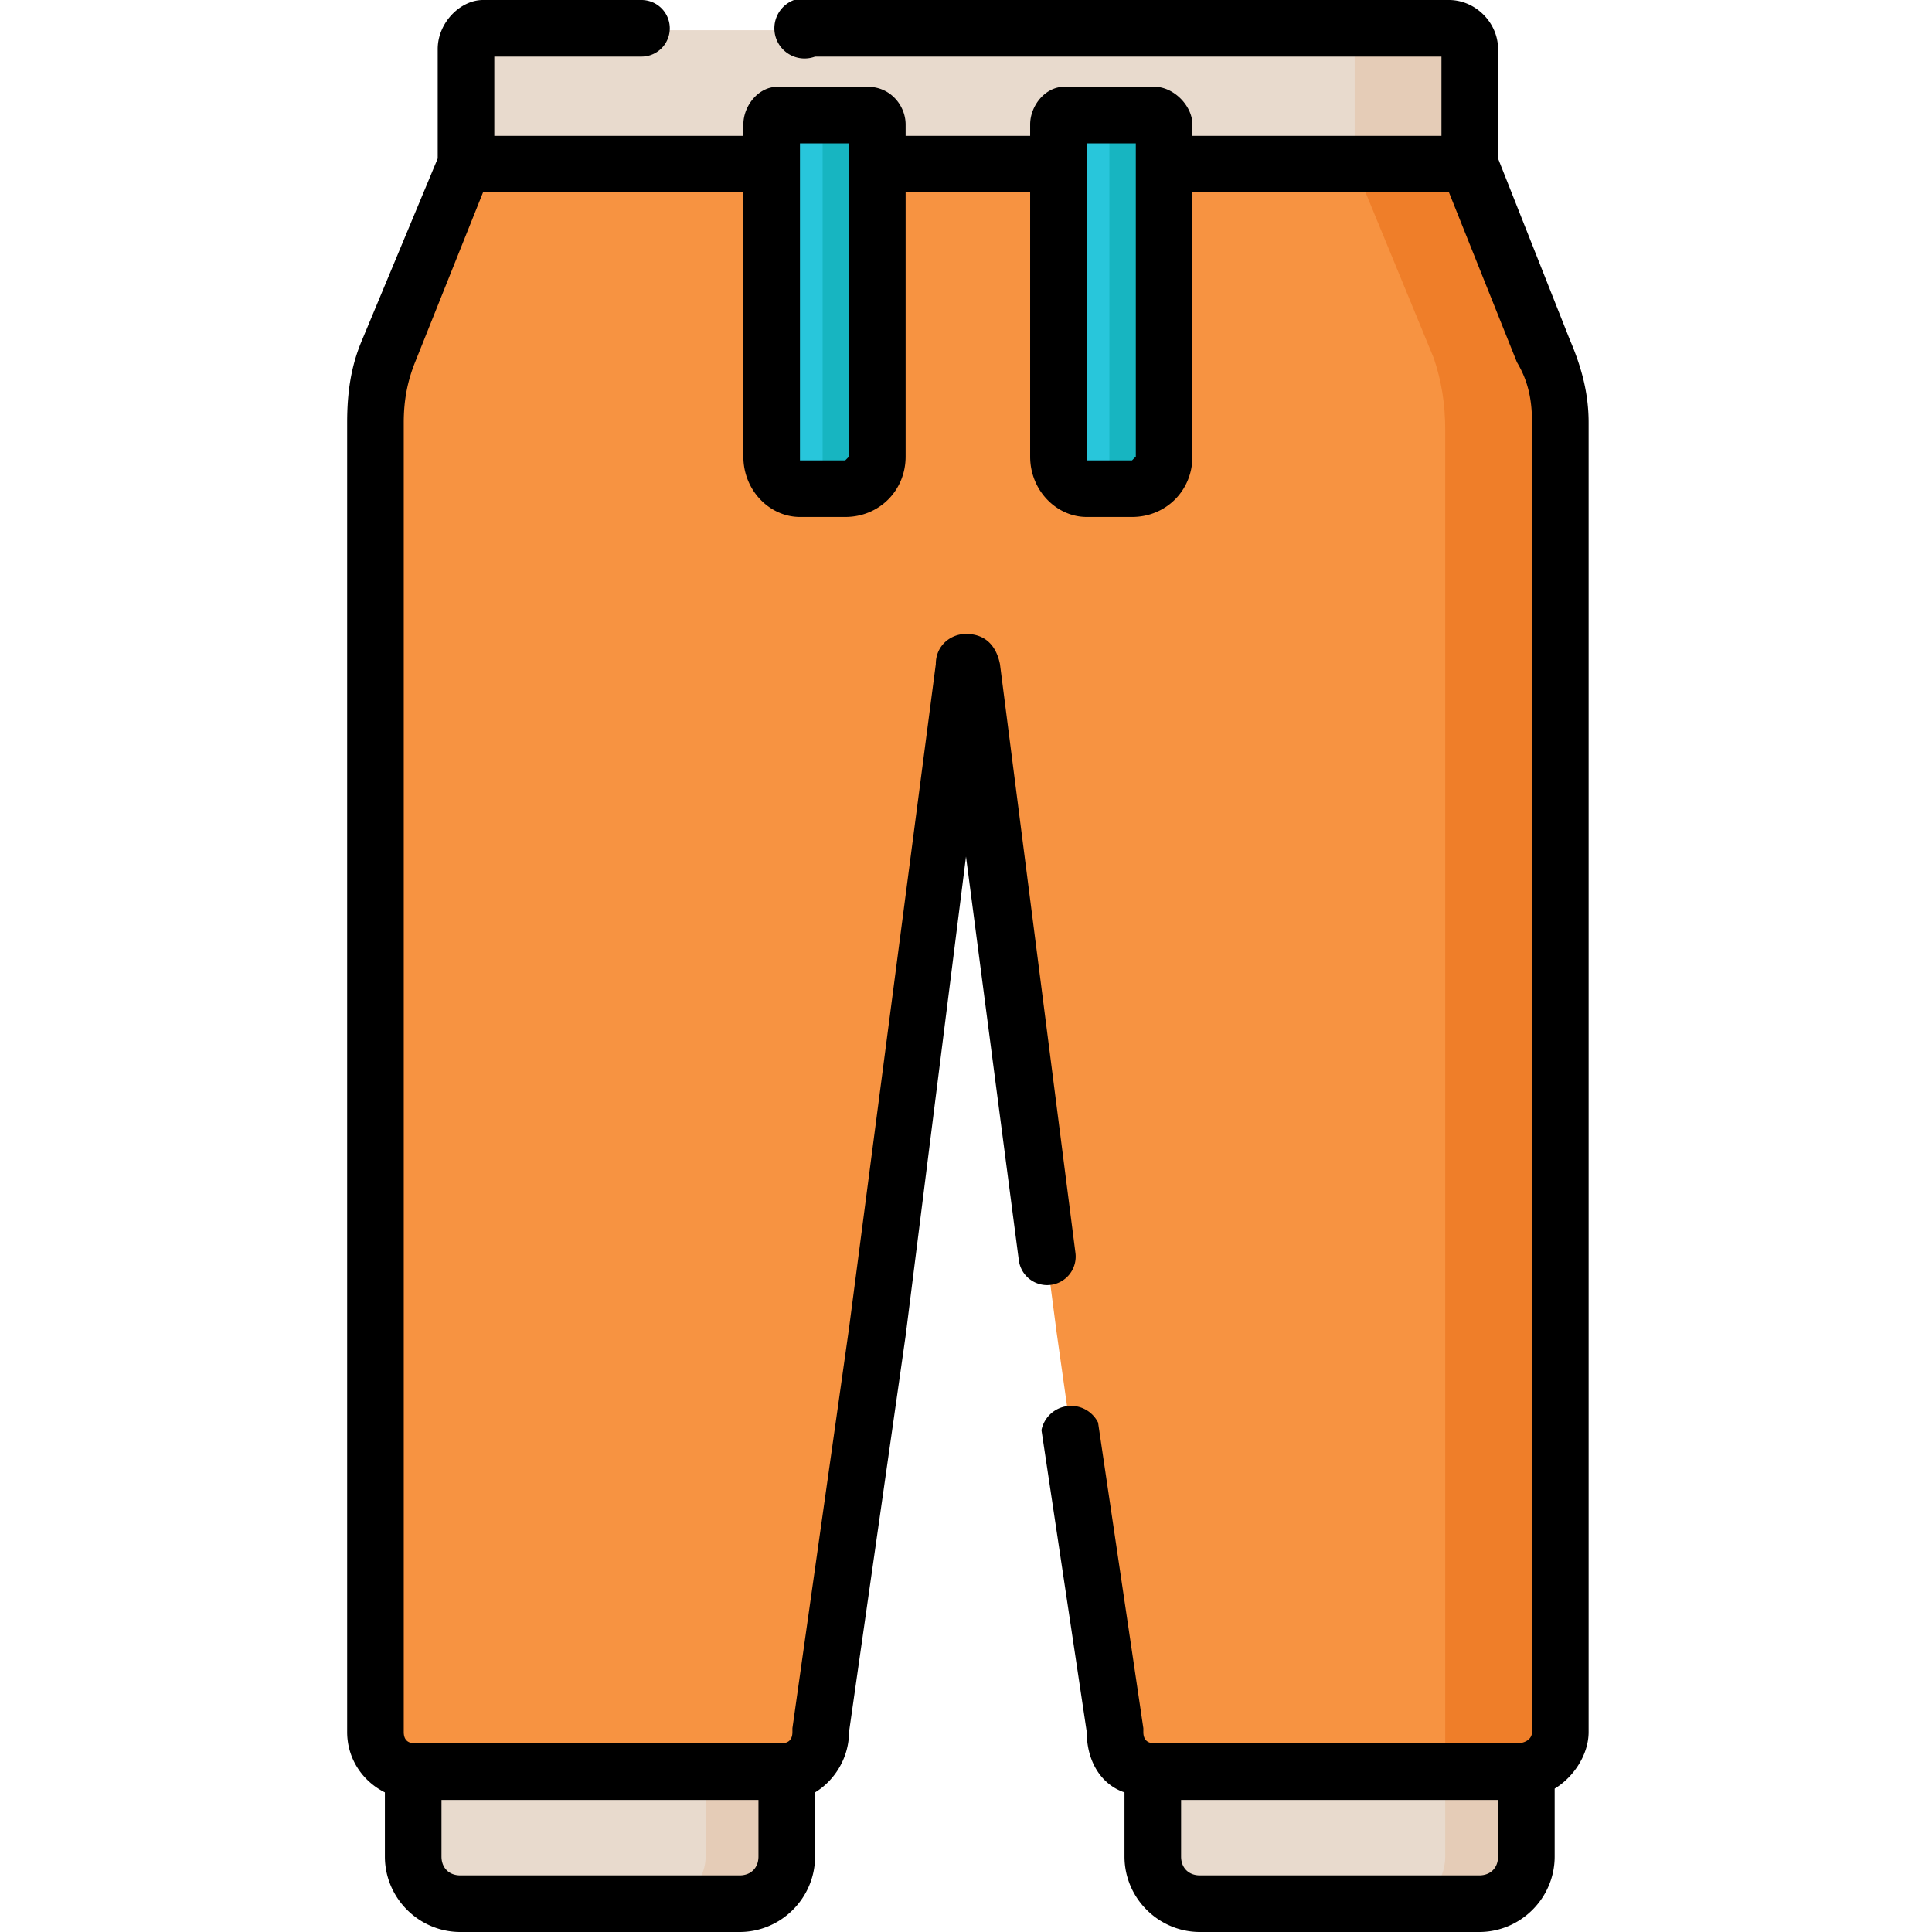 <svg height="683" viewBox="-92 0 512 512" width="683" xmlns="http://www.w3.org/2000/svg"><path d="M297 44H31V13c0-3 3-5 5-5h256c3 0 5 2 5 5zm0 0" fill="#e8dacd"/><path d="M297 44h-30V8h25c3 0 5 2 5 5zm0 0" fill="#e5ccb7"/><path d="M104 504H30c-7 0-13-5-13-12v-22h99v22c0 7-5 12-12 12zm0 0M300 504h-74c-7 0-12-5-12-12v-22h99v22c0 7-6 12-13 12zm0 0" fill="#e8dacd"/><path d="M313 470v22c0 7-6 12-13 12h-21c7 0 12-5 12-12v-22zm0 0M116 470v22c0 7-5 12-12 12H83c6 0 12-5 12-12v-22zm0 0" fill="#e5ccb7"/><path d="M317 93l-20-49H31L11 93c-2 6-3 12-3 19v347c0 6 4 11 10 11h97c6 0 10-5 10-11l16-106 22-176c0-2 2-2 2 0l23 176 15 106c0 6 5 11 11 11h96c6 0 11-5 11-11V112c0-7-1-13-4-19zm0 0" fill="#f79341"/><path d="M321 112v347c0 6-5 11-11 11h-19V114c0-7-1-13-3-19l-21-51h30l20 49c3 6 4 12 4 19zm0 0" fill="#ef7e29"/><path d="M208 129h-12c-4 0-8-4-8-8V33l2-2h24l2 2v88c0 4-3 8-8 8zm0 0M132 129h-12c-4 0-8-4-8-8V33l2-2h24c2 0 2 1 2 2v88c1 4-3 8-8 8zm0 0" fill="#28c6db"/><path d="M132 129h-6V31h12c2 0 2 1 2 2v88c1 4-3 8-8 8zm0 0M208 129h-6V31h12l2 2v88c0 4-3 8-8 8zm0 0" fill="#17b5c1"/><path d="M324 90l-19-48V13c0-7-6-13-13-13H124a8 8 0 1 0 0 15h166v21h-66v-3c0-5-5-10-10-10h-24c-5 0-9 5-9 10v3h-33v-3c0-5-4-10-10-10h-24c-5 0-9 5-9 10v3H39V15h39a7 7 0 1 0 0-15H36c-6 0-12 6-12 13v29L4 90c-3 7-4 14-4 22v347c0 7 4 13 10 16v17c0 11 9 20 20 20h74c11 0 20-9 20-20v-17c5-3 9-9 9-16l15-105 16-127 14 107a7 7 0 1 0 15-2l-20-156c-1-5-4-8-9-8-4 0-8 3-8 8l-23 176-15 106v1c0 2-1 3-3 3H18c-2 0-3-1-3-3V112c0-6 1-11 3-16l18-45h69v70c0 9 7 16 15 16h12c9 0 16-7 16-16V51h33v70c0 9 7 16 15 16h12c9 0 16-7 16-16V51h68l18 45c3 5 4 10 4 16v347c0 2-2 3-4 3h-96c-2 0-3-1-3-3v-1l-12-81a8 8 0 0 0-15 2l12 80c0 8 4 14 10 16v17c0 11 9 20 20 20h74c11 0 20-9 20-20v-18c5-3 9-9 9-15V112c0-8-2-15-5-22zM109 477v15c0 3-2 5-5 5H30c-3 0-5-2-5-5v-15zm24-356l-1 1h-12V38h13zm76 0l-1 1h-12V38h13v83zm96 371c0 3-2 5-5 5h-74c-3 0-5-2-5-5v-15h84zm0 0"/></svg>